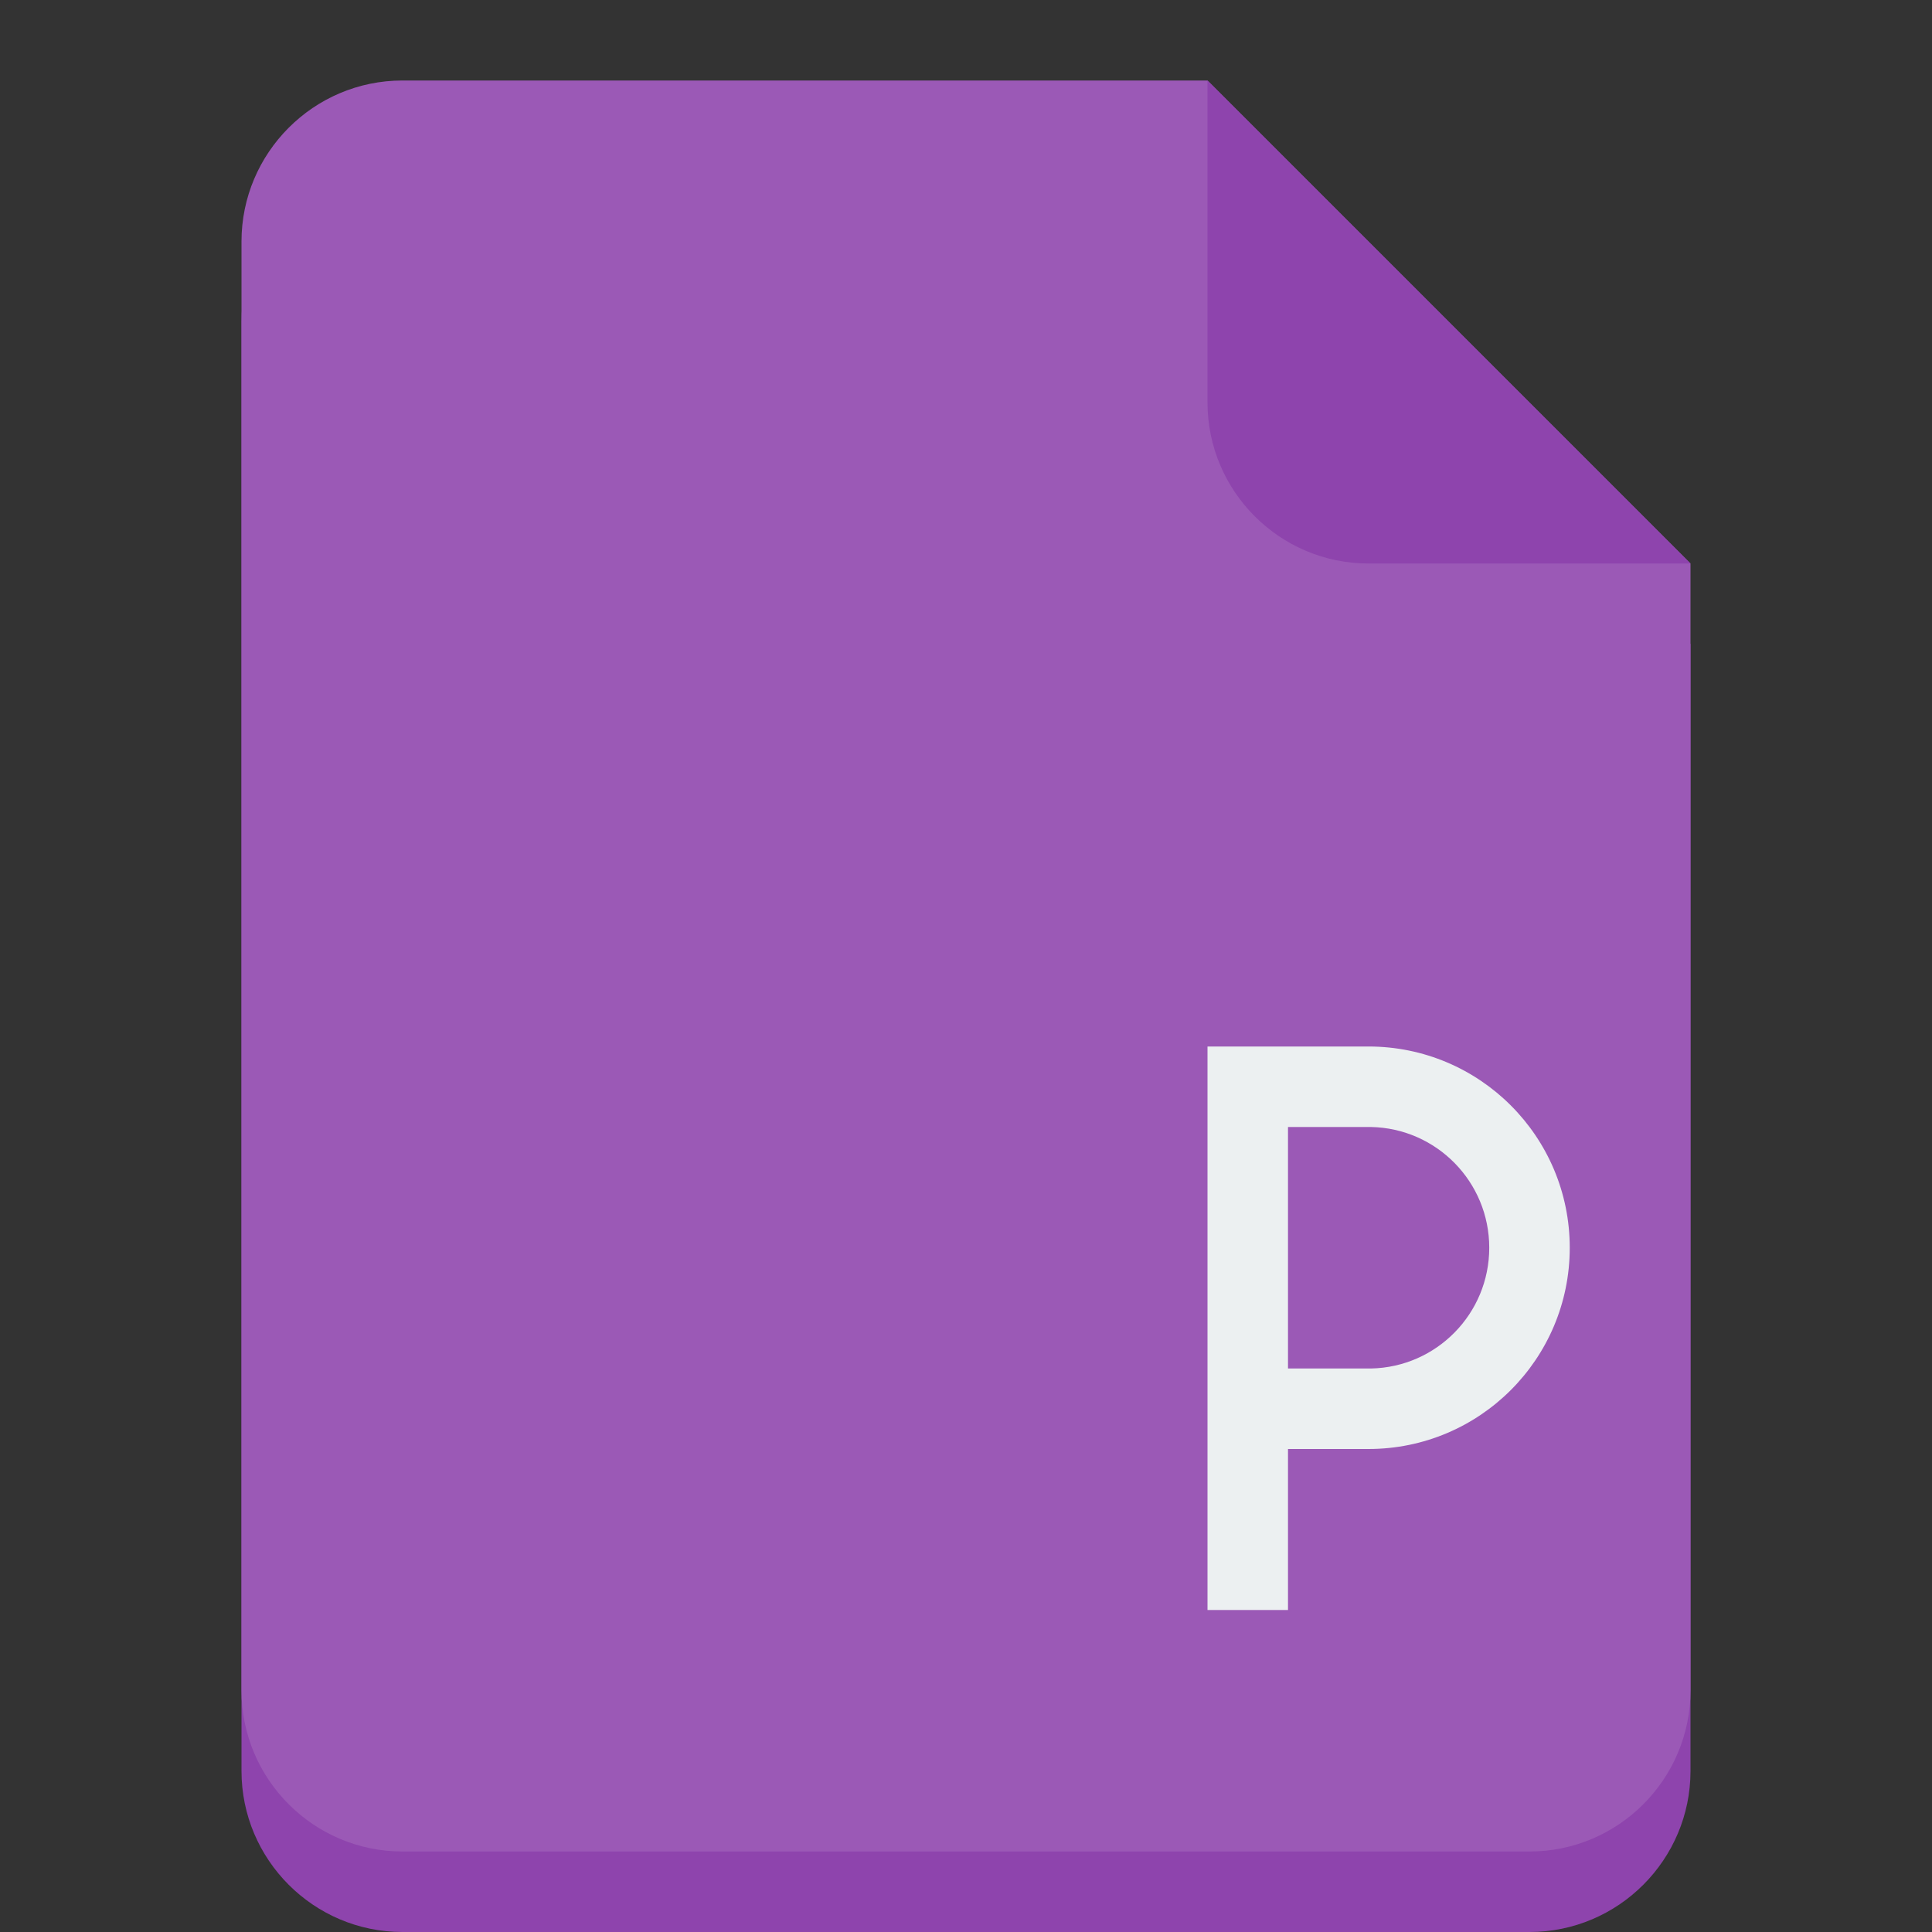 <svg width="24" height="24" viewBox="0 0 24 24" fill="none" xmlns="http://www.w3.org/2000/svg">
<rect x="0" y="0" width="24" height="24" fill="#333333" stroke="none"/>
<path d="M5 2C3.895 2 3 2.9 3 4V12V16V22C3 23.1 3.895 24 5 24H19C20.105 24 21 23.1 21 22V16V12V8L15 2H5Z" fill="#8E44AD"/>
<path d="M5 1C3.895 1 3 1.9 3 3V11V15V21C3 22.1 3.895 23 5 23H19C20.105 23 21 22.1 21 21V15V11V7L15 1H5Z" fill="#9B59B6"/>
<path d="M21 7L15 1V5C15 6.1 15.895 7 17 7H21Z" fill="#8E44AD"/>
<path d="M15 13V20H16V18H16.938H17C18.381 18 19.5 16.881 19.5 15.5C19.5 14.119 18.381 13 17 13H16.938H16H15.5H15ZM16 14H16.938H17H17.031C17.846 14.016 18.5 14.682 18.5 15.5C18.5 16.318 17.846 16.984 17.031 17H17H16.938H16V14Z" fill="#ECF0F1"/>
</svg>

